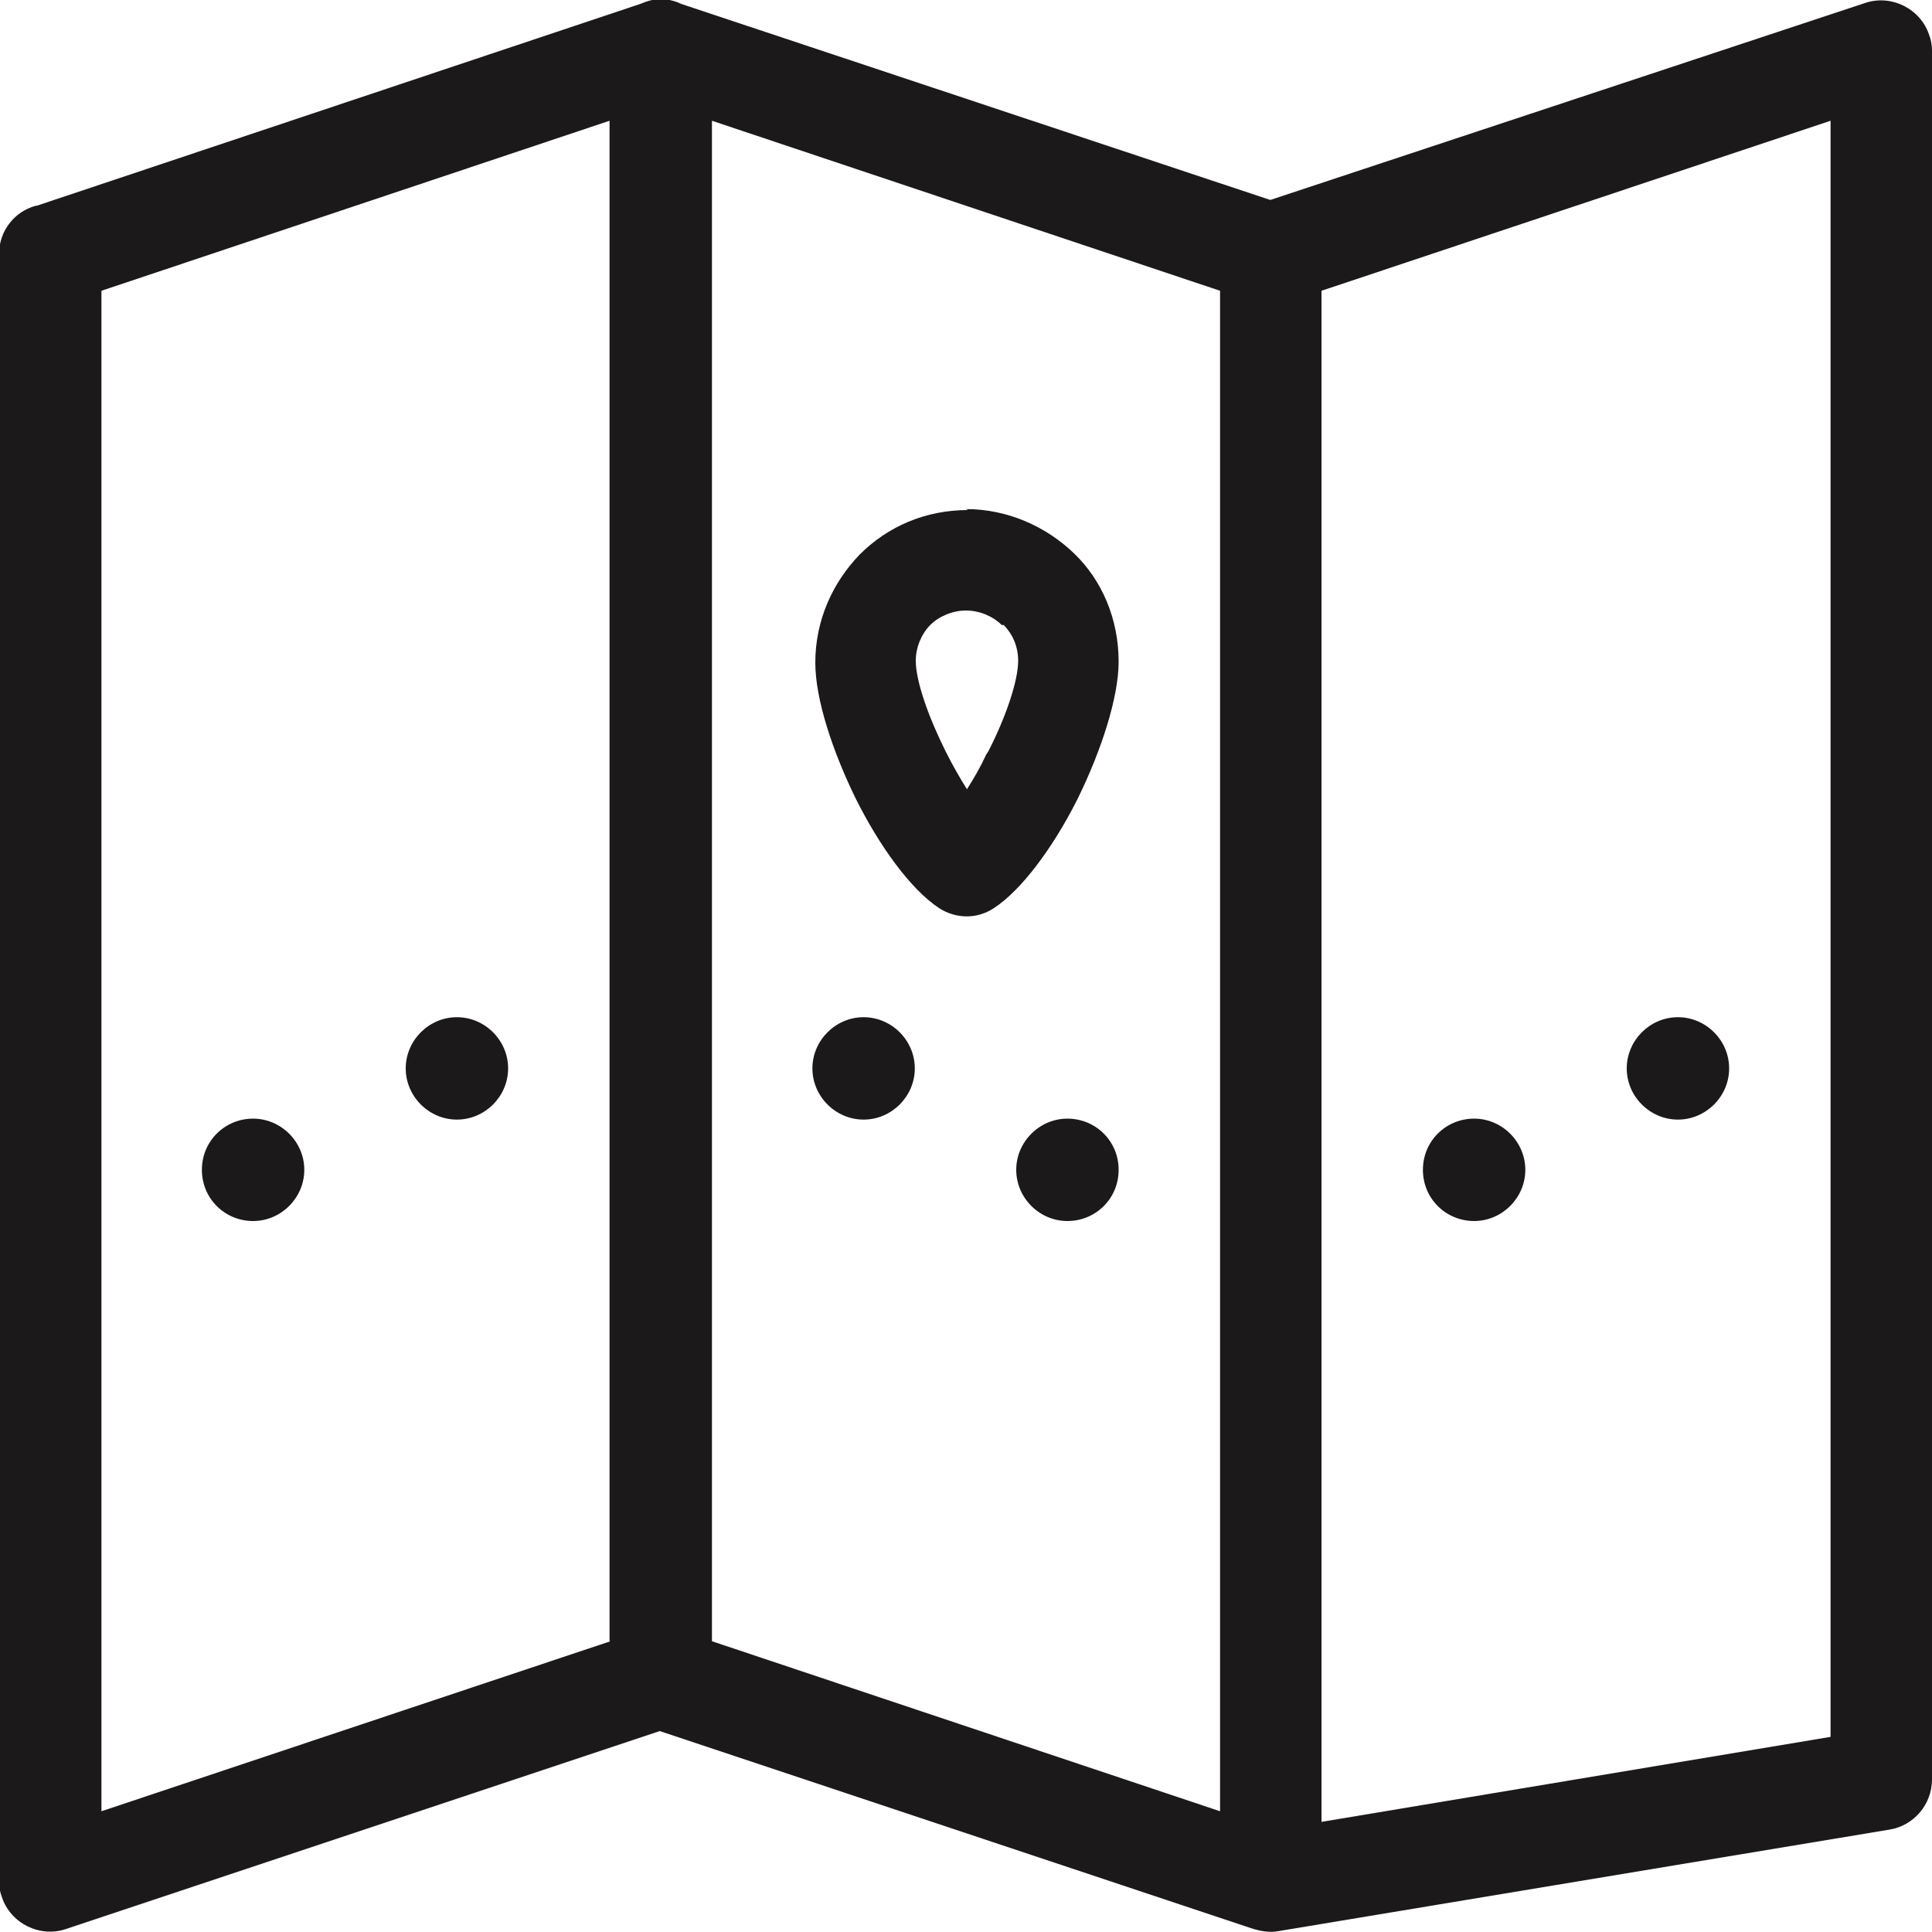 <?xml version="1.0" encoding="UTF-8"?>
<svg id="Layer_1" data-name="Layer 1" xmlns="http://www.w3.org/2000/svg" viewBox="0 0 20 20">
  <path d="m.38,2.13L6.63.04c.07-.03.14-.05.21-.05s.15.02.21.05l6.1,2.03L19.31.03c.27-.09.57.06.66.33.02.05.03.11.03.16h0v17.9c0,.26-.19.48-.44.52l-6.32,1.05c-.1.02-.2,0-.29-.03l-6.12-2.04-6.15,2.05c-.27.09-.57-.06-.66-.33-.02-.05-.03-.11-.03-.16V2.63c0-.24.16-.44.38-.5H.38Zm9.62,3.14c.43,0,.83.18,1.12.46h0c.29.28.46.68.46,1.12,0,.37-.18.92-.42,1.41l-.02.04c-.24.47-.56.91-.85,1.1-.18.12-.4.11-.57,0h0s0,0,0,0c-.3-.2-.62-.65-.86-1.13-.24-.49-.42-1.03-.42-1.41,0-.44.18-.83.46-1.12.29-.29.68-.46,1.12-.46h0Zm.37,1.2c-.09-.09-.23-.15-.37-.15s-.28.06-.37.15-.15.23-.15.37c0,.21.13.58.31.94.07.14.15.28.22.39.07-.11.14-.23.2-.36l.02-.03c.18-.35.31-.73.31-.94,0-.15-.06-.28-.15-.37h0s0,0,0,0h0Zm7,4.06c.29,0,.53.24.53.53s-.24.53-.53.53-.53-.24-.53-.53.24-.53.53-.53h0Zm-2.11,1.05c.29,0,.53.24.53.53s-.24.53-.53.53-.53-.23-.53-.53.24-.53.53-.53h0Zm-6.32-1.05c-.29,0-.53.24-.53.53s.24.53.53.53.53-.24.53-.53-.24-.53-.53-.53h0Zm2.11,1.05c-.29,0-.53.24-.53.53s.24.53.53.53.53-.23.53-.53-.24-.53-.53-.53h0Zm-6.32-1.05c.29,0,.53.24.53.53s-.24.53-.53.53-.53-.24-.53-.53.24-.53.53-.53h0Zm-2.11,1.05c.29,0,.53.24.53.53s-.24.53-.53.53-.53-.23-.53-.53.24-.53.53-.53h0ZM13.68,3.01v15.85l5.27-.88V1.25s-5.27,1.76-5.27,1.76h0Zm-1.05,15.74V3.01s-5.26-1.76-5.26-1.76v15.74l5.26,1.76h0Zm-6.32-1.76V1.25L1.05,3.01v15.74s5.27-1.76,5.27-1.76h0Z" style="fill: #1b1919; fill-rule: evenodd; stroke-width: 0px;"/>
</svg>